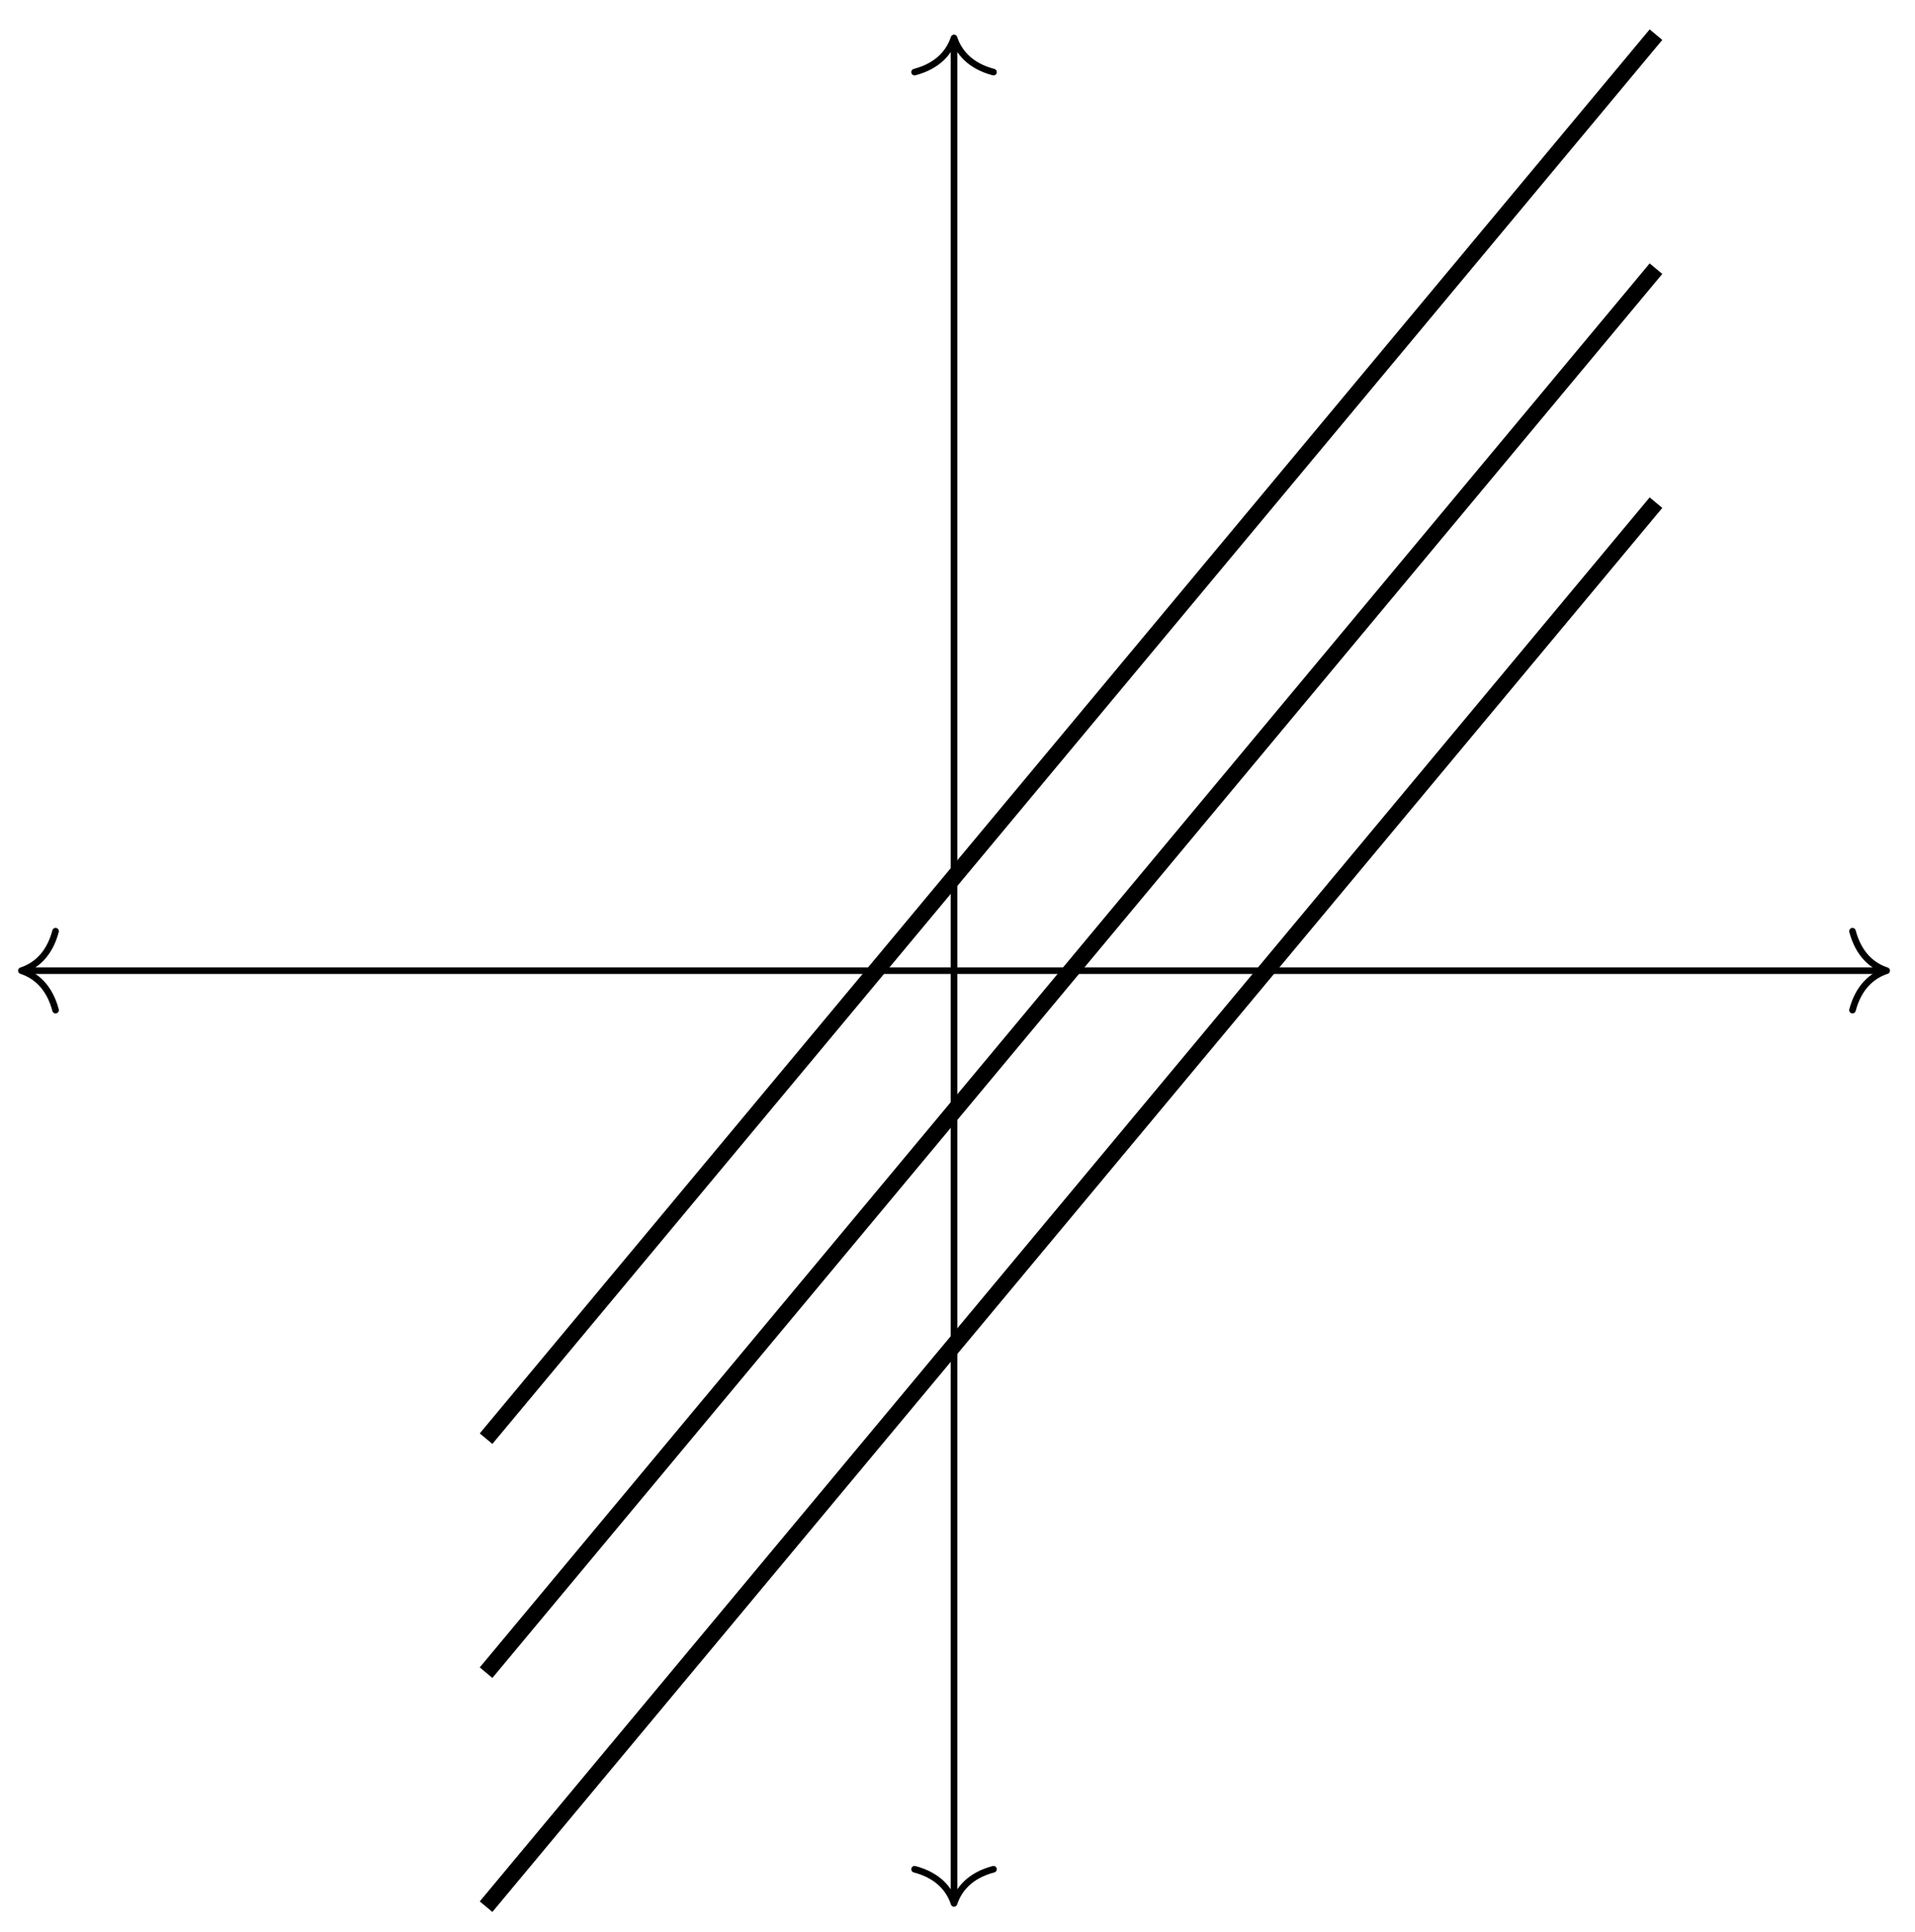 <svg xmlns="http://www.w3.org/2000/svg" xmlns:xlink="http://www.w3.org/1999/xlink" xmlns:inkscape="http://www.inkscape.org/namespaces/inkscape" version="1.1" width="116" height="117" viewBox="0 0 116 117">
<path transform="matrix(1,0,0,-1,57.79,58.793)" stroke-width=".399" stroke-linecap="butt" stroke-miterlimit="10" stroke-linejoin="miter" fill="none" stroke="#000000" d="M-56.295 0H56.295"/>
<path transform="matrix(-1,-0,0,1,1.294,58.793)" stroke-width=".399" stroke-linecap="round" stroke-linejoin="round" fill="none" stroke="#000000" d="M-2.072 2.391C-1.694 .956-.85 .279 0 0-.85-.279-1.694-.956-2.072-2.391"/>
<path transform="matrix(1,0,0,-1,114.285,58.793)" stroke-width=".399" stroke-linecap="round" stroke-linejoin="round" fill="none" stroke="#000000" d="M-2.072 2.391C-1.694 .956-.85 .279 0 0-.85-.279-1.694-.956-2.072-2.391"/>
<path transform="matrix(1,0,0,-1,57.79,58.793)" stroke-width=".399" stroke-linecap="butt" stroke-miterlimit="10" stroke-linejoin="miter" fill="none" stroke="#000000" d="M0-56.295V56.295"/>
<path transform="matrix(0,1,1,0,57.79,115.29)" stroke-width=".399" stroke-linecap="round" stroke-linejoin="round" fill="none" stroke="#000000" d="M-2.072 2.391C-1.694 .956-.85 .279 0 0-.85-.279-1.694-.956-2.072-2.391"/>
<path transform="matrix(0,-1,-1,-0,57.79,2.296)" stroke-width=".399" stroke-linecap="round" stroke-linejoin="round" fill="none" stroke="#000000" d="M-2.072 2.391C-1.694 .956-.85 .279 0 0-.85-.279-1.694-.956-2.072-2.391"/>
<path transform="matrix(1,0,0,-1,57.79,58.793)" stroke-width=".996" stroke-linecap="butt" stroke-miterlimit="10" stroke-linejoin="miter" fill="none" stroke="#000000" d="M-28.347-42.52 42.52 42.52"/>
<path transform="matrix(1,0,0,-1,57.79,58.793)" stroke-width=".996" stroke-linecap="butt" stroke-miterlimit="10" stroke-linejoin="miter" fill="none" stroke="#000000" d="M-28.347-28.347 42.52 56.694"/>
<path transform="matrix(1,0,0,-1,57.79,58.793)" stroke-width=".996" stroke-linecap="butt" stroke-miterlimit="10" stroke-linejoin="miter" fill="none" stroke="#000000" d="M-28.347-56.694 42.52 28.347"/>
</svg>
